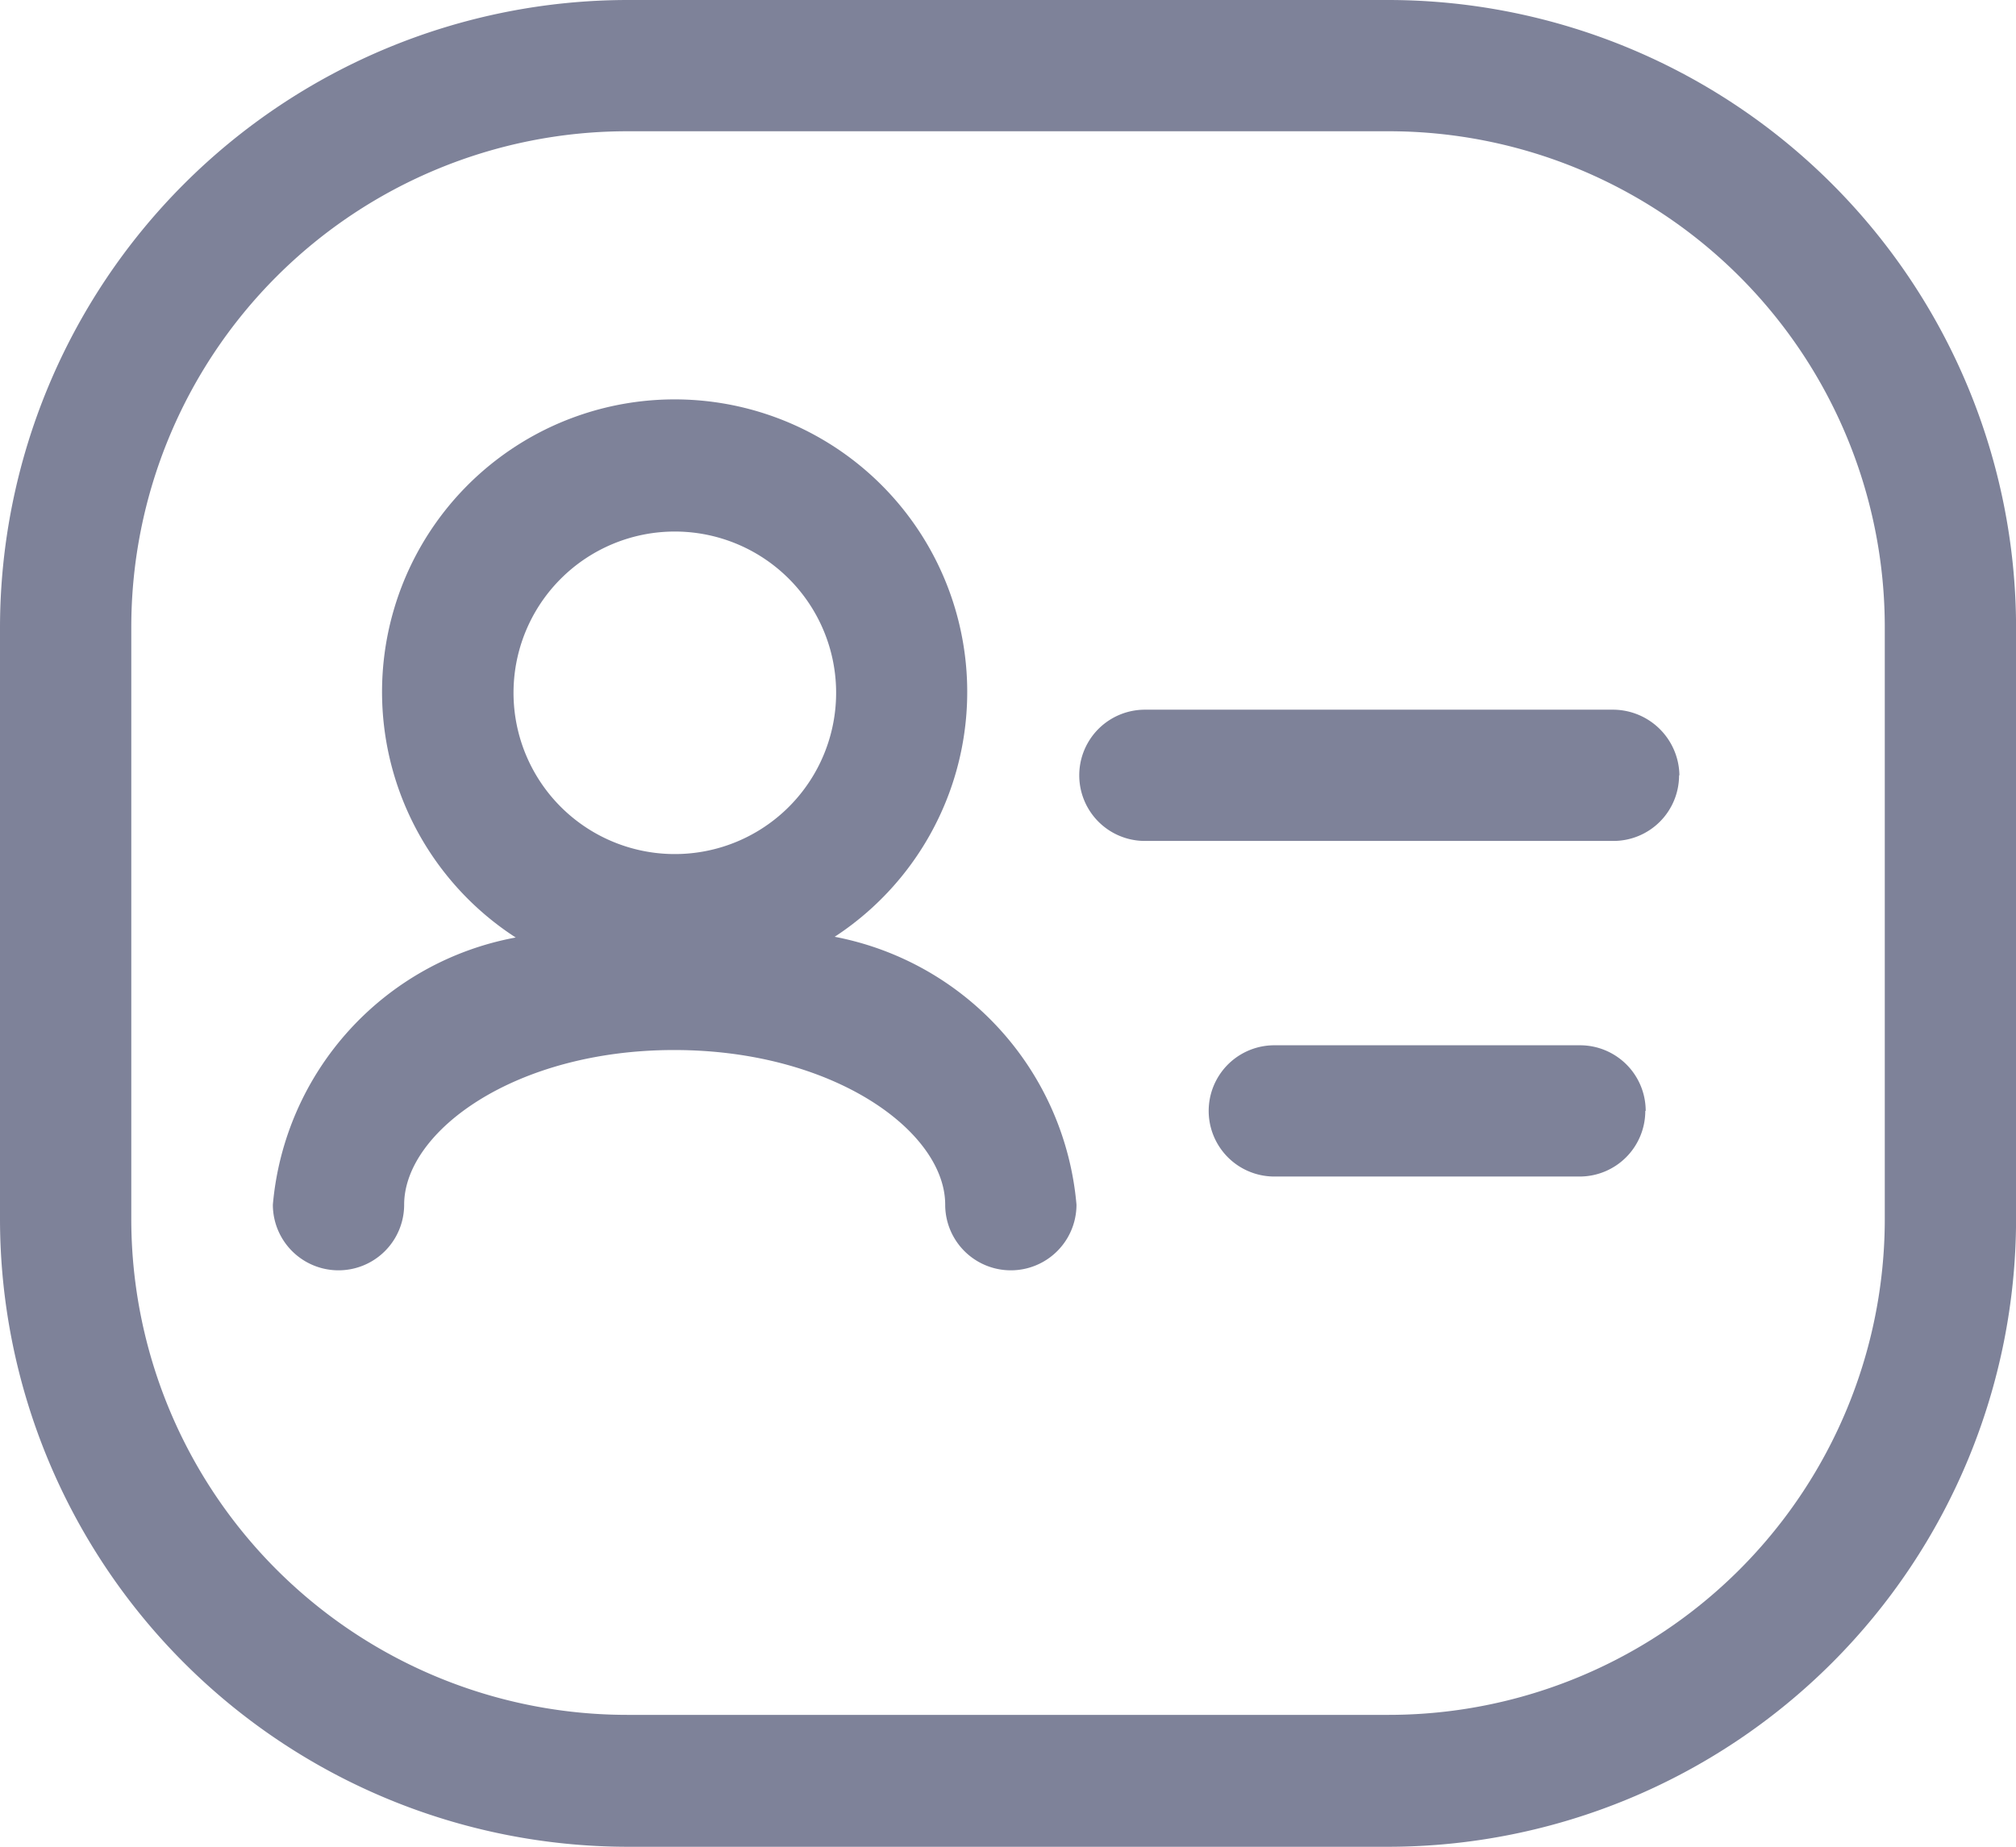 <svg xmlns="http://www.w3.org/2000/svg" width="30.558" height="28" viewBox="0 0 30.558 28">
  <path id="Vector" d="M21.05,0a9.523,9.523,0,0,1,9.509,9.509v8.983A9.523,9.523,0,0,1,21.05,28H9.509A9.523,9.523,0,0,1,0,18.491V9.509A9.523,9.523,0,0,1,9.509,0H21.05Zm7.519,9.509A7.519,7.519,0,0,0,21.05,1.99H9.509A7.519,7.519,0,0,0,1.99,9.509v8.969A7.519,7.519,0,0,0,9.509,26H21.05a7.519,7.519,0,0,0,7.519-7.519ZM12.636,14.2a4.534,4.534,0,0,1,3.681,4.065.995.995,0,0,1-1.99,0c0-1.109-1.691-2.345-4.108-2.345s-4.093,1.237-4.093,2.345a.995.995,0,0,1-1.99,0,4.52,4.52,0,0,1,3.681-4.051,4.435,4.435,0,1,1,4.818,0ZM8.5,8.775a2.445,2.445,0,1,0,1.714-.716A2.445,2.445,0,0,0,8.5,8.775Zm16.439,8.068a.995.995,0,0,1-.995.995H19.316a.995.995,0,1,1,0-1.99h4.634a.995.995,0,0,1,.995.995Zm.512-5.088a.995.995,0,0,1-.995.995H17.354a.995.995,0,1,1,0-1.99h7.107a1.009,1.009,0,0,1,.995.995Z" transform="translate(0)" fill="#7e8299"/>
</svg>
